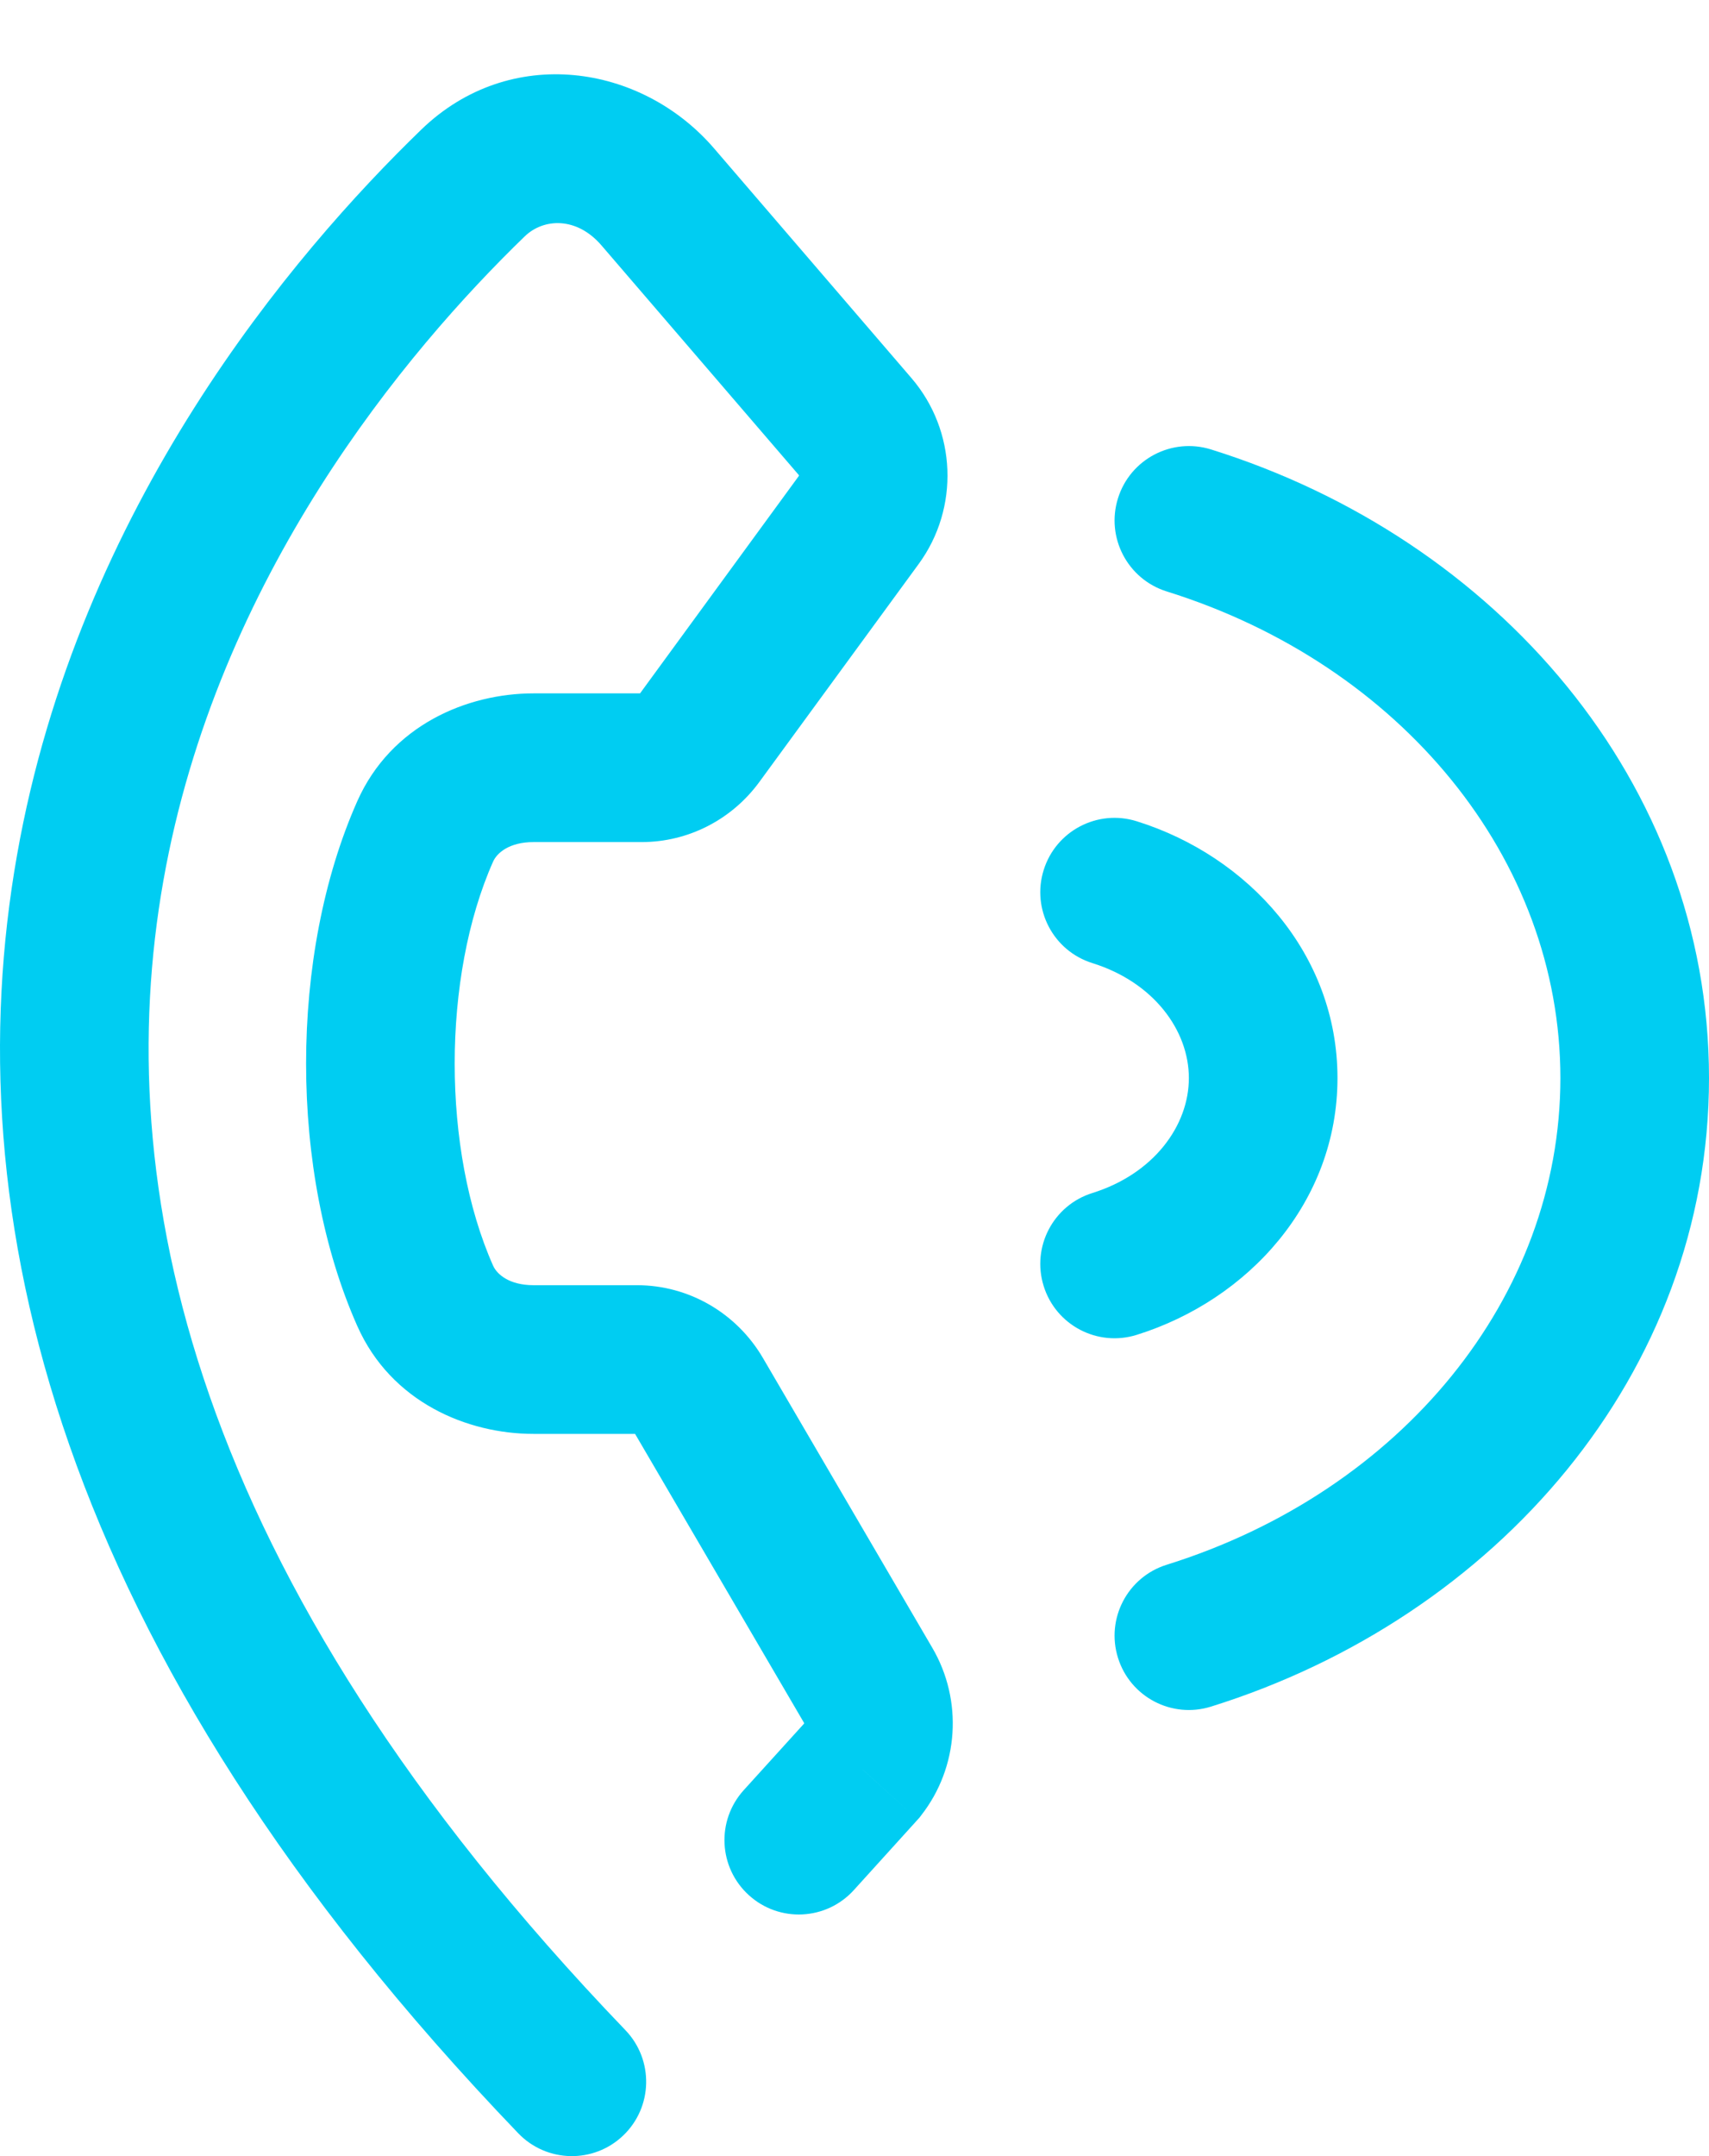 <svg version="1.1" baseProfile="full" xmlns="http://www.w3.org/2000/svg" xmlns:xlink="http://www.w3.org/1999/xlink" xmlns:ev="http://www.w3.org/2001/xml-events" xml:space="preserve" x="0px" y="0px" width="23px" height="29px"  viewBox="0 0 23 29" preserveAspectRatio="none" shape-rendering="geometricPrecision">"<path d="M10.009 24.078C9.638 24.488 9.669 25.12 10.079 25.491C10.488 25.862 11.12 25.831 11.491 25.422L10.009 24.078ZM11.61 23.801L12.351 24.473L12.376 24.445L12.398 24.416L11.61 23.801ZM9.412 9.928L8.605 9.338L8.605 9.338L9.412 9.928ZM11.557 6.993L10.75 6.403V6.403L11.557 6.993ZM6.366 2.461L5.67 1.743V1.743L6.366 2.461ZM6.975 28.693C7.358 29.091 7.991 29.104 8.389 28.721C8.787 28.339 8.8 27.706 8.418 27.307L6.975 28.693ZM11.509 5.738L12.267 5.086V5.086L11.509 5.738ZM8.853 2.649L9.611 1.997V1.997L8.853 2.649ZM11.684 22.668L12.547 22.163L12.547 22.163L11.684 22.668ZM9.404 18.769L10.267 18.264L10.267 18.264L9.404 18.769ZM5.722 17.429L6.636 17.023L6.636 17.023L5.722 17.429ZM5.722 11.183L6.636 11.589L6.636 11.589L5.722 11.183ZM11.491 25.422L12.351 24.473L10.869 23.13L10.009 24.078L11.491 25.422ZM8.572 17.286H7.181V19.286H8.572V17.286ZM7.181 11.326H8.636V9.326H7.181V11.326ZM10.219 10.518L12.365 7.584L10.75 6.403L8.605 9.338L10.219 10.518ZM5.67 1.743C3.944 3.413 1.058 6.805 0.229 11.502C-0.613 16.27 0.701 22.162 6.975 28.693L8.418 27.307C2.498 21.146 1.487 15.874 2.198 11.85C2.922 7.753 5.467 4.723 7.061 3.18L5.67 1.743ZM12.267 5.086L9.611 1.997L8.095 3.301L10.751 6.39L12.267 5.086ZM12.547 22.163L10.267 18.264L8.54 19.274L10.821 23.173L12.547 22.163ZM6.636 17.023C5.947 15.472 5.947 13.14 6.636 11.589L4.808 10.777C3.89 12.845 3.89 15.766 4.808 17.834L6.636 17.023ZM7.061 3.18C7.315 2.934 7.761 2.912 8.095 3.301L9.611 1.997C8.631 0.857 6.862 0.59 5.67 1.743L7.061 3.18ZM12.398 24.416C12.905 23.767 12.962 22.871 12.547 22.163L10.821 23.173C10.821 23.173 10.823 23.176 10.822 23.181C10.822 23.186 10.82 23.187 10.821 23.186L12.398 24.416ZM12.365 7.584C12.914 6.832 12.875 5.794 12.267 5.086L10.751 6.39C10.751 6.39 10.751 6.39 10.751 6.39C10.751 6.39 10.751 6.39 10.751 6.39C10.751 6.39 10.751 6.39 10.751 6.39C10.75 6.39 10.75 6.39 10.751 6.39C10.751 6.391 10.751 6.393 10.752 6.396C10.752 6.398 10.751 6.401 10.751 6.402C10.751 6.403 10.75 6.403 10.75 6.403L12.365 7.584ZM8.636 11.326C9.266 11.326 9.851 11.021 10.219 10.518L8.605 9.338C8.605 9.337 8.608 9.334 8.613 9.331C8.619 9.328 8.627 9.326 8.636 9.326V11.326ZM7.181 9.326C6.289 9.326 5.263 9.752 4.808 10.777L6.636 11.589C6.687 11.474 6.851 11.326 7.181 11.326V9.326ZM7.181 17.286C6.851 17.286 6.687 17.138 6.636 17.023L4.808 17.834C5.263 18.86 6.289 19.286 7.181 19.286V17.286ZM8.572 19.286C8.562 19.286 8.553 19.283 8.547 19.28C8.542 19.277 8.54 19.274 8.54 19.274L10.267 18.264C9.916 17.665 9.276 17.286 8.572 17.286V19.286Z" fill="#00cdf2"/><path d="M16.298 6.045C15.771 5.881 15.21 6.175 15.046 6.702C14.881 7.229 15.175 7.79 15.702 7.955L16.298 6.045ZM15.702 21.046C15.175 21.21 14.881 21.771 15.046 22.298C15.21 22.825 15.771 23.119 16.298 22.954L15.702 21.046ZM15.702 7.955C18.86 8.941 21 11.554 21 14.5H23C23 10.521 20.131 7.242 16.298 6.045L15.702 7.955ZM21 14.5C21 17.446 18.86 20.059 15.702 21.046L16.298 22.954C20.131 21.758 23 18.479 23 14.5H21Z" fill="#00cdf2"/><path d="M15.298 11.046C14.771 10.881 14.21 11.175 14.046 11.702C13.881 12.229 14.175 12.79 14.702 12.954L15.298 11.046ZM14.702 16.046C14.175 16.21 13.881 16.771 14.046 17.298C14.21 17.825 14.771 18.119 15.298 17.954L14.702 16.046ZM14.702 12.954C15.53 13.213 16 13.862 16 14.5H18C18 12.83 16.8 11.515 15.298 11.046L14.702 12.954ZM16 14.5C16 15.138 15.53 15.787 14.702 16.046L15.298 17.954C16.8 17.485 18 16.17 18 14.5H16Z" fill="#00cdf2"/></svg>